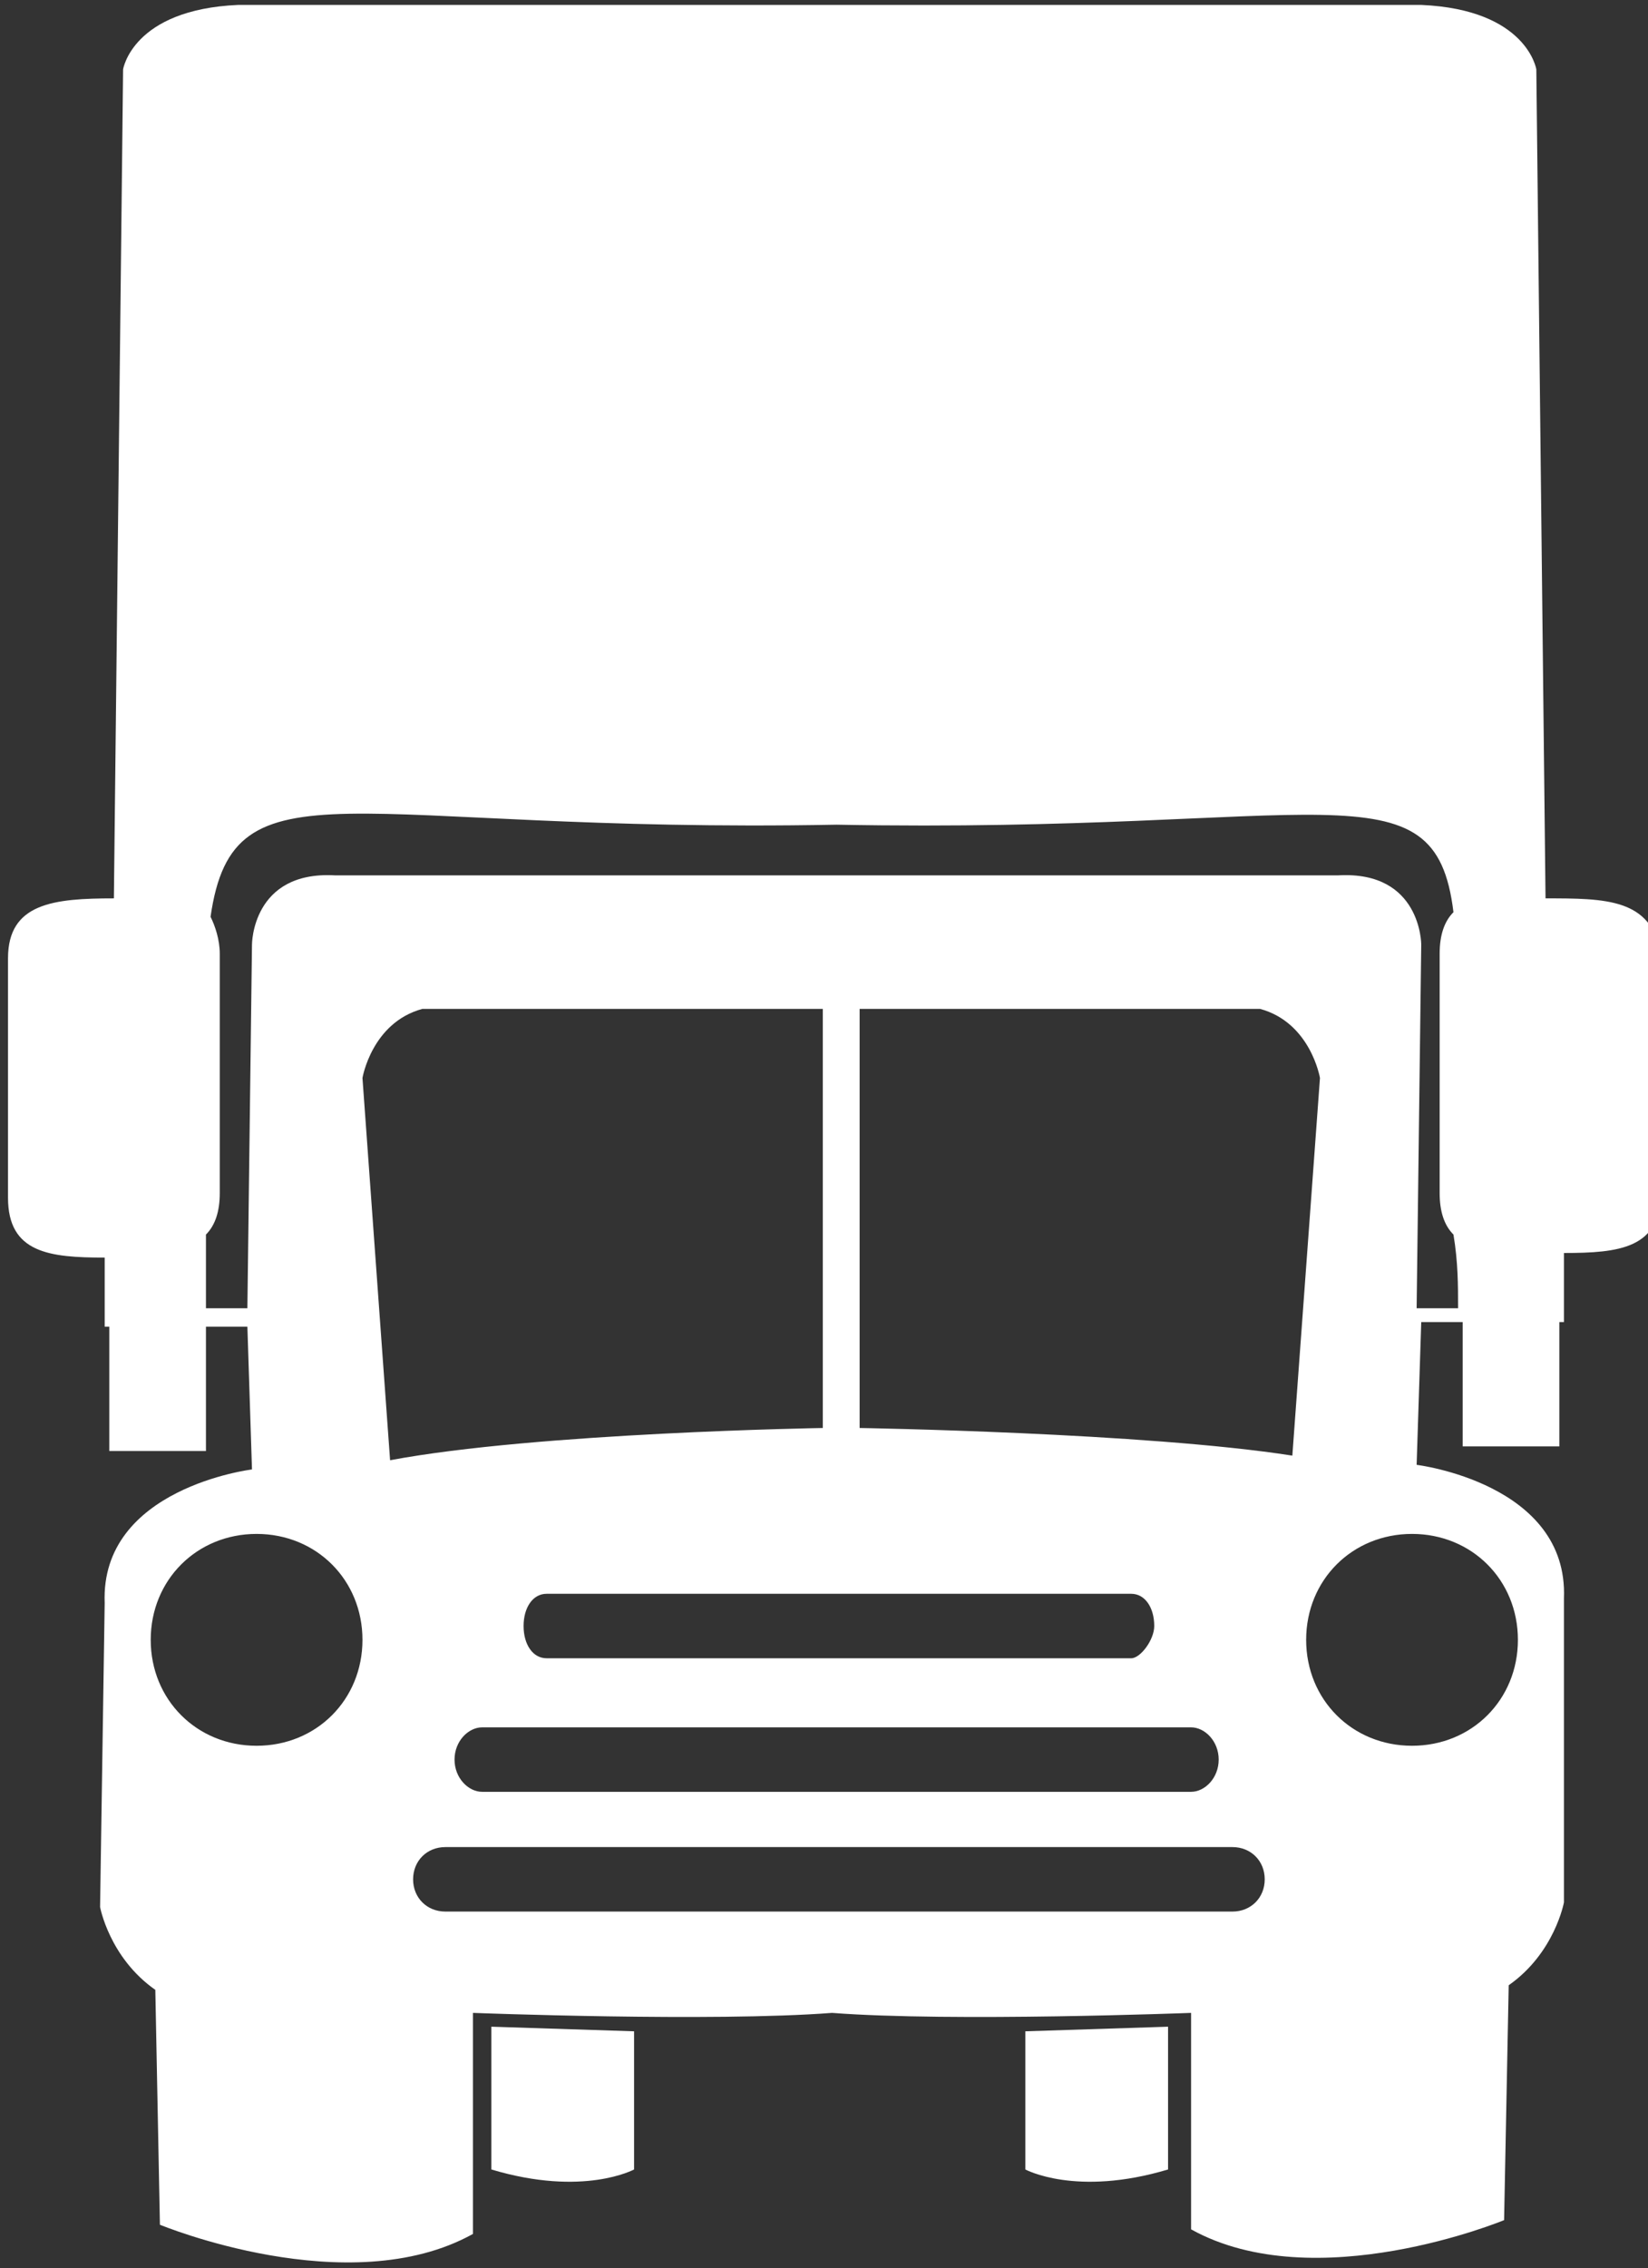 <?xml version="1.0" encoding="UTF-8" standalone="no"?>
<svg
   xmlns:dc="http://purl.org/dc/elements/1.1/"
   xmlns:cc="http://creativecommons.org/ns#"
   xmlns:rdf="http://www.w3.org/1999/02/22-rdf-syntax-ns#"
   xmlns:svg="http://www.w3.org/2000/svg"
   xmlns="http://www.w3.org/2000/svg"
   xmlns:sodipodi="http://sodipodi.sourceforge.net/DTD/sodipodi-0.dtd"
   xmlns:inkscape="http://www.inkscape.org/namespaces/inkscape"
   version="1.1"
   x="0px"
   y="0px"
   viewBox="0 0 35.8 49.25"
   enable-background="new 0 0 43.8 60.2"
   xml:space="preserve"
   id="svg2"
   inkscape:version="0.91 r13725"
   sodipodi:docname="truck.svg"
   width="35.8"
   height="49.25"><rect x="0" y="0" width="35.8" height="49.25" fill="#333333" stroke="none"/><defs
     id="defs16" /><sodipodi:namedview
     pagecolor="#ffffff"
     bordercolor="#666666"
     borderopacity="1"
     objecttolerance="10"
     gridtolerance="10"
     guidetolerance="10"
     inkscape:pageopacity="0"
     inkscape:pageshadow="2"
     inkscape:window-width="1440"
     inkscape:window-height="842"
     id="namedview14"
     showgrid="false"
     inkscape:zoom="4.4352744"
     inkscape:cx="15.617932"
     inkscape:cy="40.569322"
     inkscape:window-x="0"
     inkscape:window-y="0"
     inkscape:window-maximized="1"
     inkscape:current-layer="svg2" /><path
     d="m 10.674,47.107 c 2,0.6 3.1,0 3.1,0 l 0,-3 -3.1,-0.1 0,3.1 z"
     id="path4"
     inkscape:connector-curvature="0"
     style="fill:#ffffff" /><path
     d="m 22.274,47.107 c 0,0 1.1,0.6 3.1,0 l 0,-3.1 -3.1,0.1 0,3 z"
     id="path6"
     inkscape:connector-curvature="0"
     style="fill:#ffffff" /><path
     d="m 33.574,19.507 -0.2,-18 c 0,0 -0.2,-1.3 -2.5,-1.4 l -12.9,0 -0.1,0 -12.7,0 c -2.3,0.1 -2.5,1.4 -2.5,1.4 l -0.2,18 c -1.3,0 -2.3,0.1 -2.3,1.3 l 0,5.2 c 0,1.2 0.9,1.3 2.1,1.3 l 0,1.1 0,0.4 0.1,0 0,2.7 2.1,0 c 0,-1 0,-1.9 0,-2.7 l 0.9,0 0.1,3.1 c 0,0 -3.3,0.4 -3.2,2.9 l -0.1,6.6 c 0,0 0.2,1.1 1.2,1.8 l 0.1,5.1 c 0,0 4.1,1.7 6.8,0.2 l 0,-4.8 c 0,0 5.2,0.2 7.8,0 2.6,0.2 7.8,0 7.8,0 l 0,4.7 c 2.7,1.5 6.8,-0.2 6.8,-0.2 l 0.1,-5.1 c 1,-0.7 1.2,-1.8 1.2,-1.8 l 0,-6.6 c 0.1,-2.5 -3.2,-2.9 -3.2,-2.9 l 0.1,-3.1 0.9,0 c 0,0.8 0,1.7 0,2.7 l 2.1,0 0,-2.7 0.1,0 0,-0.3 0,-1.2 c 1.2,0 2.1,-0.1 2.1,-1.3 l 0,-5.2 c -0.2,-1.2 -1.2,-1.2 -2.5,-1.2 z m -28,18.4 c -1.3,0 -2.3,-1 -2.3,-2.3 0,-1.3 1,-2.3 2.3,-2.3 1.3,0 2.3,1 2.3,2.3 0,1.3 -1,2.3 -2.3,2.3 z m 2.3,-14.5 c 0,0 0.2,-1.2 1.3,-1.5 l 8.7,0 0,9.1 c 0,0 -6.2,0.1 -9.4,0.7 l -0.6,-8.3 z m 16.7,12.6 -12.7,0 c -0.3,0 -0.5,-0.3 -0.5,-0.7 0,-0.4 0.2,-0.7 0.5,-0.7 l 12.7,0 c 0.3,0 0.5,0.3 0.5,0.7 0,0.3 -0.3,0.7 -0.5,0.7 z m 1.3,1.5 c 0.3,0 0.6,0.3 0.6,0.7 0,0.4 -0.3,0.7 -0.6,0.7 l -15.4,0 c -0.3,0 -0.6,-0.3 -0.6,-0.7 0,-0.4 0.3,-0.7 0.6,-0.7 l 15.4,0 z m 0.9,4 -17.1,0 c -0.4,0 -0.7,-0.3 -0.7,-0.7 0,-0.4 0.3,-0.7 0.7,-0.7 l 17.1,0 c 0.4,0 0.7,0.3 0.7,0.7 0,0.4 -0.3,0.7 -0.7,0.7 z m -8.1,-10.5 0,-9.1 8.7,0 c 1.1,0.3 1.3,1.5 1.3,1.5 l -0.6,8.2 c -3.2,-0.5 -9.4,-0.6 -9.4,-0.6 z m 12,2.3 c 1.3,0 2.3,1 2.3,2.3 0,1.3 -1,2.3 -2.3,2.3 -1.3,0 -2.3,-1 -2.3,-2.3 0,-1.3 1,-2.3 2.3,-2.3 z m 1,-4.9 -0.9,0 0.1,-7.9 c 0,0 0,-1.6 -1.8,-1.5 l -10.7,0 -0.2,0 -0.2,0 -10.7,0 c -1.8,-0.1 -1.8,1.5 -1.8,1.5 l -0.1,7.9 -0.9,0 c 0,-0.6 0,-1.1 0,-1.6 0.2,-0.2 0.3,-0.5 0.3,-0.9 l 0,-5.2 c 0,-0.3 -0.1,-0.6 -0.2,-0.8 0.5,-3.5 3,-1.8 13.6,-2 10.6,0.2 13,-1.4 13.4,1.9 -0.2,0.2 -0.3,0.5 -0.3,0.9 l 0,5.2 c 0,0.4 0.1,0.7 0.3,0.9 0.1,0.6 0.1,1.1 0.1,1.6 z"
     id="path8"
     inkscape:connector-curvature="0"
     style="fill:#ffffff" /></svg>